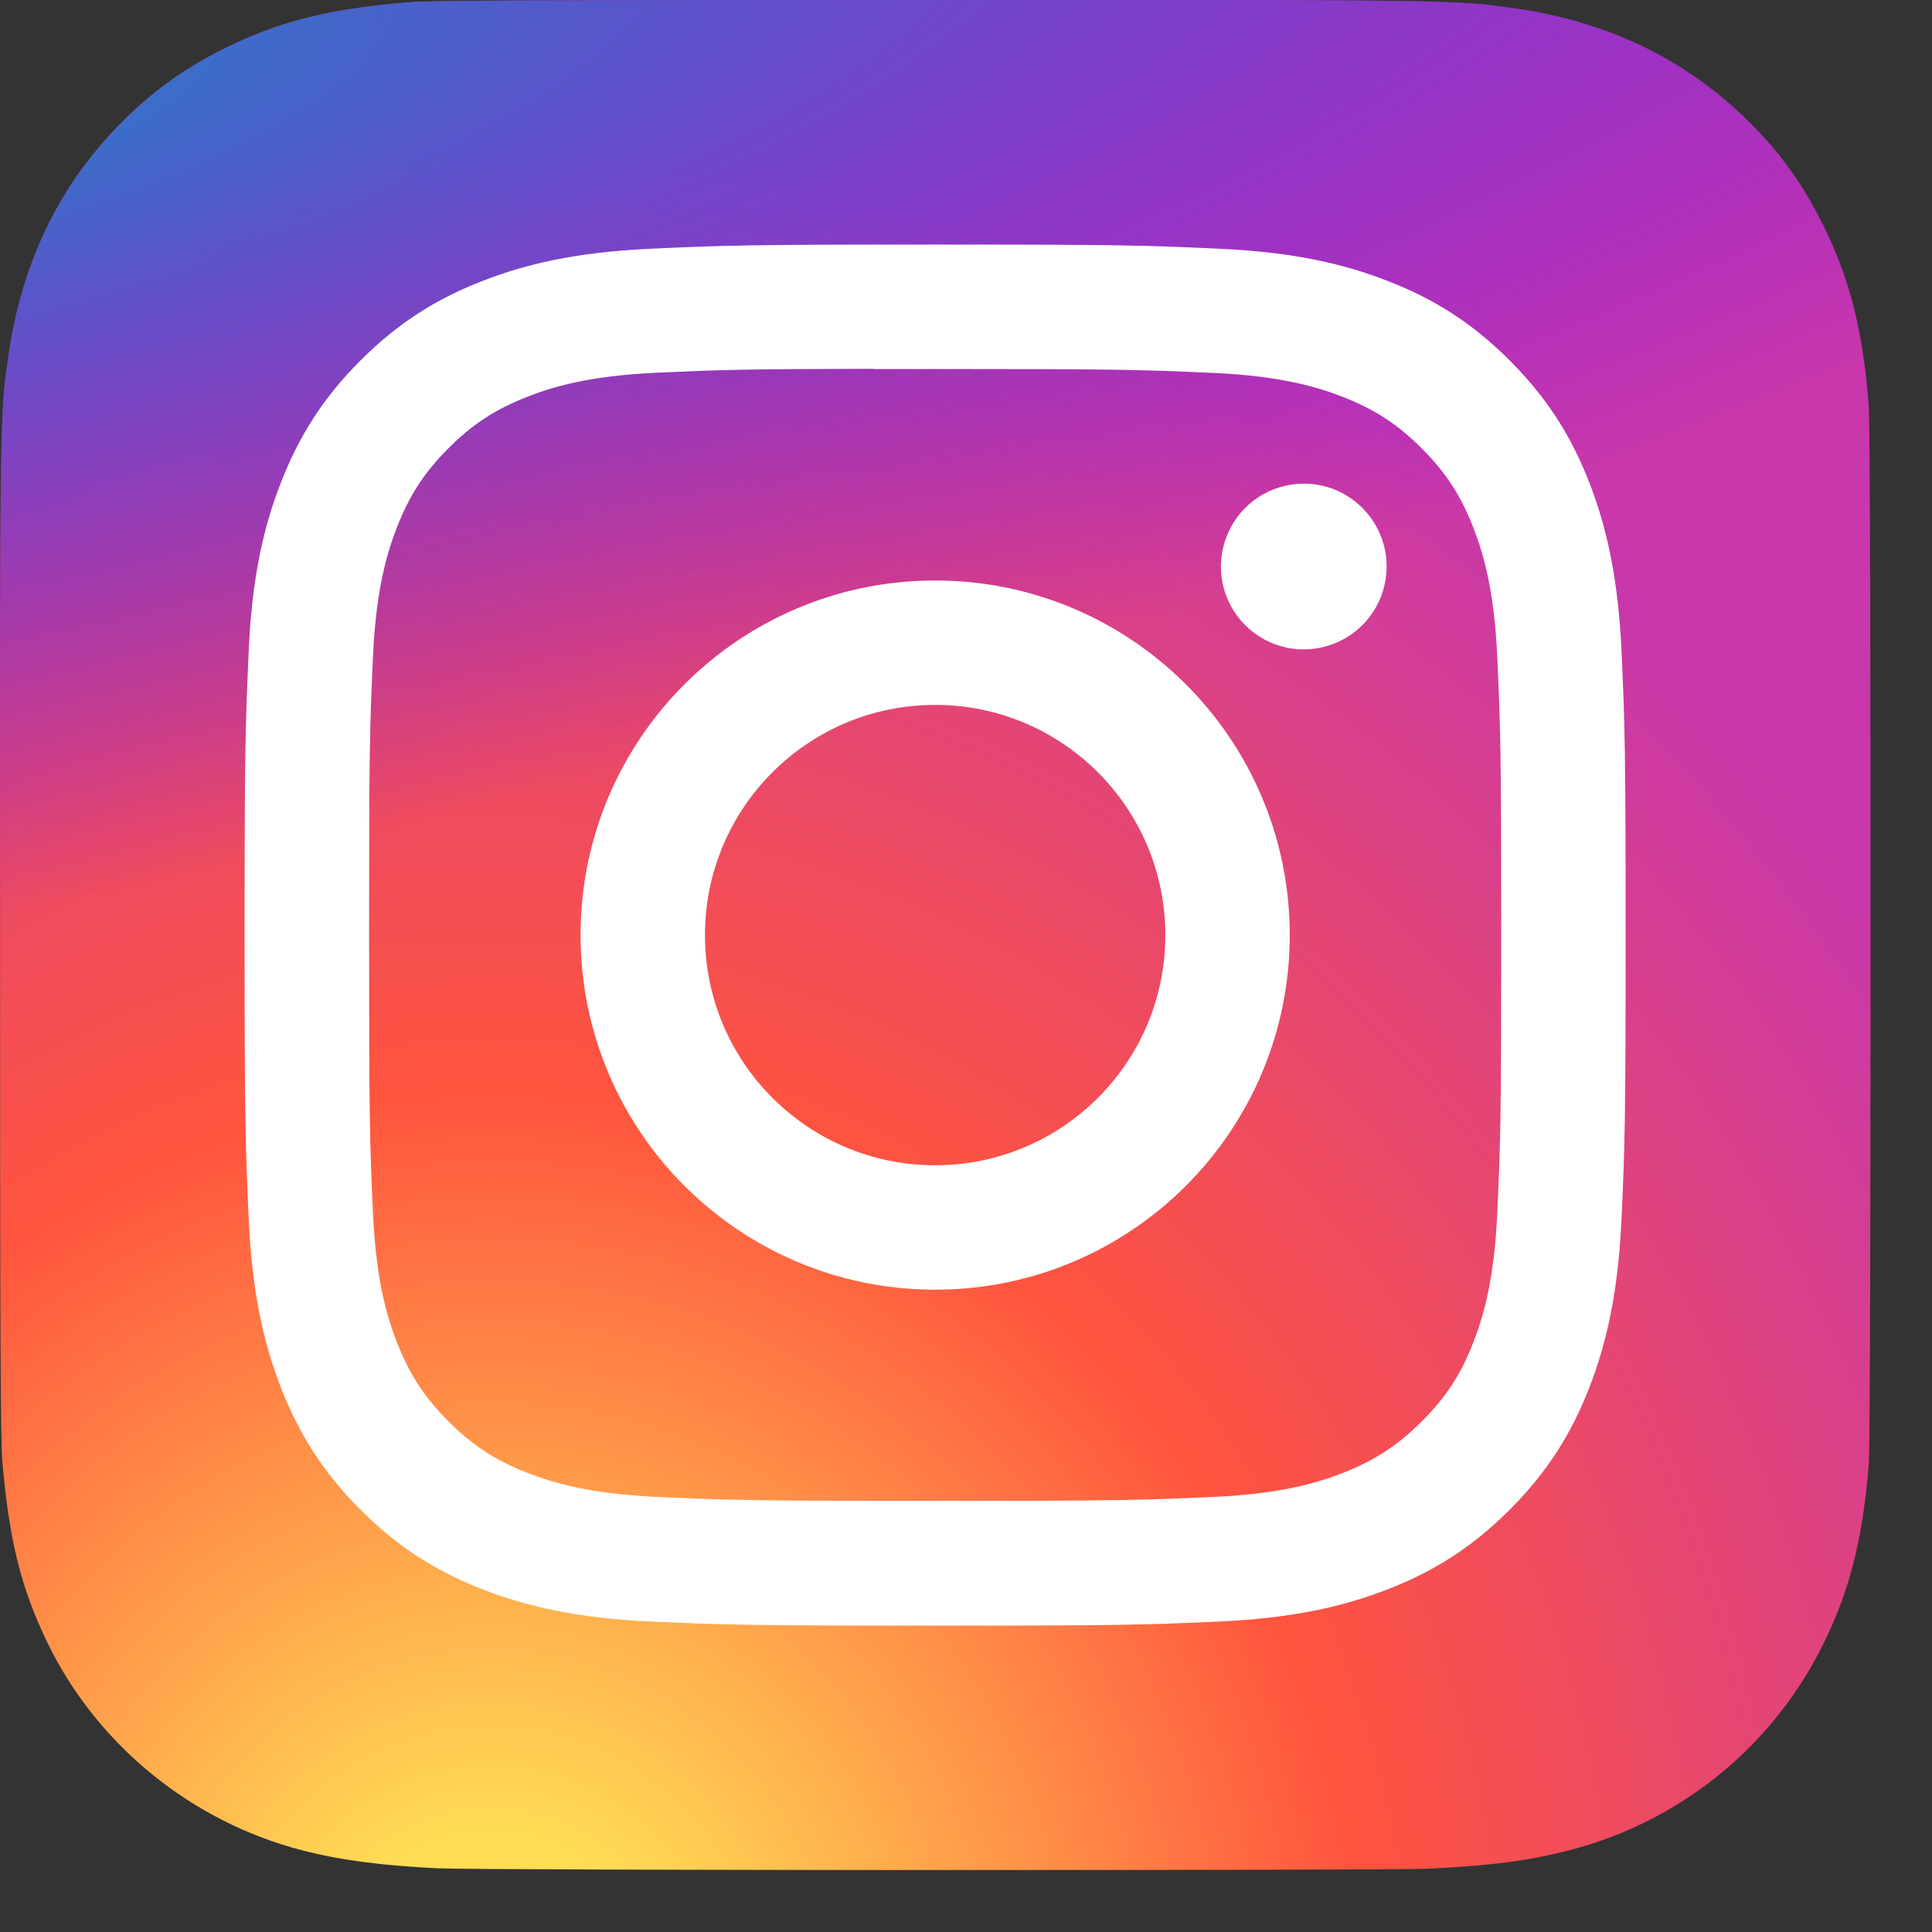 <svg width="28" height="28" viewBox="0 0 28 28" fill="none" xmlns="http://www.w3.org/2000/svg">
<rect x="0" y="0" width="28" height="28" fill="#333333" stroke="none"/>
<path d="M13.559 0C7.9 0 6.245 0.006 5.924 0.033C4.762 0.129 4.04 0.312 3.252 0.704C2.646 1.005 2.167 1.354 1.695 1.844C0.835 2.737 0.314 3.835 0.125 5.141C0.033 5.775 0.006 5.904 0.001 9.141C-0.001 10.221 0.001 11.641 0.001 13.546C0.001 19.2 0.007 20.854 0.034 21.175C0.128 22.305 0.305 23.016 0.681 23.794C1.398 25.282 2.768 26.4 4.382 26.817C4.94 26.961 5.557 27.04 6.35 27.077C6.685 27.092 10.107 27.102 13.53 27.102C16.954 27.102 20.378 27.098 20.705 27.082C21.622 27.038 22.155 26.967 22.744 26.815C23.544 26.61 24.29 26.232 24.929 25.709C25.568 25.186 26.085 24.529 26.445 23.785C26.813 23.026 26.999 22.288 27.084 21.217C27.102 20.984 27.11 17.261 27.11 13.542C27.11 9.824 27.102 6.107 27.083 5.874C26.998 4.785 26.811 4.054 26.431 3.28C26.119 2.647 25.773 2.174 25.271 1.69C24.374 0.834 23.278 0.313 21.971 0.124C21.337 0.033 21.211 0.006 17.971 0H13.559Z" fill="url(#paint0_radial_4522_1169)"/>
<path d="M13.559 0C7.9 0 6.245 0.006 5.924 0.033C4.762 0.129 4.04 0.312 3.252 0.704C2.646 1.005 2.167 1.354 1.695 1.844C0.835 2.737 0.314 3.835 0.125 5.141C0.033 5.775 0.006 5.904 0.001 9.141C-0.001 10.221 0.001 11.641 0.001 13.546C0.001 19.2 0.007 20.854 0.034 21.175C0.128 22.305 0.305 23.016 0.681 23.794C1.398 25.282 2.768 26.4 4.382 26.817C4.94 26.961 5.557 27.04 6.35 27.077C6.685 27.092 10.107 27.102 13.53 27.102C16.954 27.102 20.378 27.098 20.705 27.082C21.622 27.038 22.155 26.967 22.744 26.815C23.544 26.61 24.29 26.232 24.929 25.709C25.568 25.186 26.085 24.529 26.445 23.785C26.813 23.026 26.999 22.288 27.084 21.217C27.102 20.984 27.11 17.261 27.11 13.542C27.11 9.824 27.102 6.107 27.083 5.874C26.998 4.785 26.811 4.054 26.431 3.28C26.119 2.647 25.773 2.174 25.271 1.69C24.374 0.834 23.278 0.313 21.971 0.124C21.337 0.033 21.211 0.006 17.971 0H13.559Z" fill="url(#paint1_radial_4522_1169)"/>
<path d="M13.553 3.544C10.835 3.544 10.494 3.556 9.426 3.605C8.361 3.654 7.634 3.822 6.997 4.07C6.339 4.325 5.781 4.667 5.225 5.224C4.668 5.78 4.326 6.339 4.07 6.997C3.821 7.633 3.653 8.361 3.605 9.426C3.557 10.493 3.545 10.834 3.545 13.552C3.545 16.27 3.557 16.61 3.605 17.678C3.654 18.743 3.823 19.471 4.07 20.107C4.326 20.765 4.668 21.323 5.224 21.88C5.78 22.436 6.339 22.779 6.996 23.035C7.633 23.282 8.361 23.451 9.426 23.5C10.493 23.548 10.834 23.56 13.552 23.56C16.27 23.56 16.61 23.548 17.678 23.5C18.743 23.451 19.471 23.282 20.108 23.035C20.766 22.779 21.324 22.436 21.88 21.88C22.436 21.323 22.778 20.765 23.035 20.107C23.281 19.471 23.45 18.743 23.5 17.678C23.548 16.611 23.56 16.27 23.56 13.552C23.56 10.834 23.548 10.493 23.5 9.426C23.45 8.36 23.281 7.633 23.035 6.997C22.778 6.339 22.436 5.78 21.88 5.224C21.323 4.667 20.766 4.325 20.107 4.07C19.469 3.822 18.742 3.654 17.676 3.605C16.609 3.556 16.269 3.544 13.55 3.544H13.553ZM12.655 5.348C12.922 5.348 13.219 5.348 13.553 5.348C16.225 5.348 16.542 5.358 17.597 5.405C18.573 5.45 19.102 5.613 19.455 5.75C19.922 5.932 20.255 6.148 20.605 6.499C20.956 6.849 21.172 7.183 21.354 7.65C21.491 8.002 21.654 8.531 21.699 9.507C21.747 10.562 21.757 10.879 21.757 13.55C21.757 16.221 21.747 16.538 21.699 17.593C21.654 18.569 21.491 19.098 21.354 19.451C21.173 19.918 20.956 20.25 20.605 20.6C20.255 20.95 19.922 21.167 19.455 21.349C19.103 21.486 18.573 21.649 17.597 21.694C16.542 21.741 16.225 21.752 13.553 21.752C10.881 21.752 10.564 21.741 9.509 21.694C8.533 21.648 8.004 21.485 7.651 21.349C7.184 21.167 6.85 20.95 6.5 20.6C6.15 20.25 5.933 19.917 5.751 19.45C5.614 19.097 5.451 18.568 5.406 17.592C5.358 16.537 5.349 16.22 5.349 13.547C5.349 10.875 5.358 10.56 5.406 9.505C5.451 8.529 5.614 7.999 5.751 7.647C5.932 7.18 6.15 6.846 6.5 6.496C6.85 6.145 7.184 5.929 7.651 5.747C8.003 5.609 8.533 5.447 9.509 5.402C10.432 5.36 10.79 5.348 12.655 5.345V5.348ZM18.895 7.01C18.658 7.01 18.425 7.08 18.228 7.212C18.03 7.344 17.877 7.532 17.786 7.751C17.695 7.971 17.671 8.212 17.717 8.445C17.764 8.678 17.878 8.892 18.046 9.06C18.214 9.228 18.428 9.342 18.661 9.389C18.894 9.435 19.136 9.411 19.355 9.32C19.575 9.229 19.762 9.075 19.894 8.878C20.026 8.68 20.096 8.448 20.096 8.21C20.096 7.547 19.558 7.009 18.895 7.009V7.01ZM13.553 8.413C10.715 8.413 8.414 10.714 8.414 13.552C8.414 16.391 10.715 18.691 13.553 18.691C16.391 18.691 18.692 16.391 18.692 13.552C18.692 10.714 16.391 8.413 13.553 8.413H13.553ZM13.553 10.216C15.395 10.216 16.889 11.71 16.889 13.552C16.889 15.395 15.395 16.888 13.553 16.888C11.711 16.888 10.217 15.395 10.217 13.552C10.217 11.71 11.711 10.216 13.553 10.216Z" fill="white"/>
<defs>
<radialGradient id="paint0_radial_4522_1169" cx="0" cy="0" r="1" gradientUnits="userSpaceOnUse" gradientTransform="translate(7.201 29.19) rotate(-90) scale(26.86 24.989)">
<stop stop-color="#FFDD55"/>
<stop offset="0.1" stop-color="#FFDD55"/>
<stop offset="0.5" stop-color="#FF543E"/>
<stop offset="1" stop-color="#C837AB"/>
</radialGradient>
<radialGradient id="paint1_radial_4522_1169" cx="0" cy="0" r="1" gradientUnits="userSpaceOnUse" gradientTransform="translate(-4.541 1.952) rotate(78.678) scale(12.007 49.505)">
<stop stop-color="#3771C8"/>
<stop offset="0.128" stop-color="#3771C8"/>
<stop offset="1" stop-color="#6600FF" stop-opacity="0"/>
</radialGradient>
</defs>
</svg>
